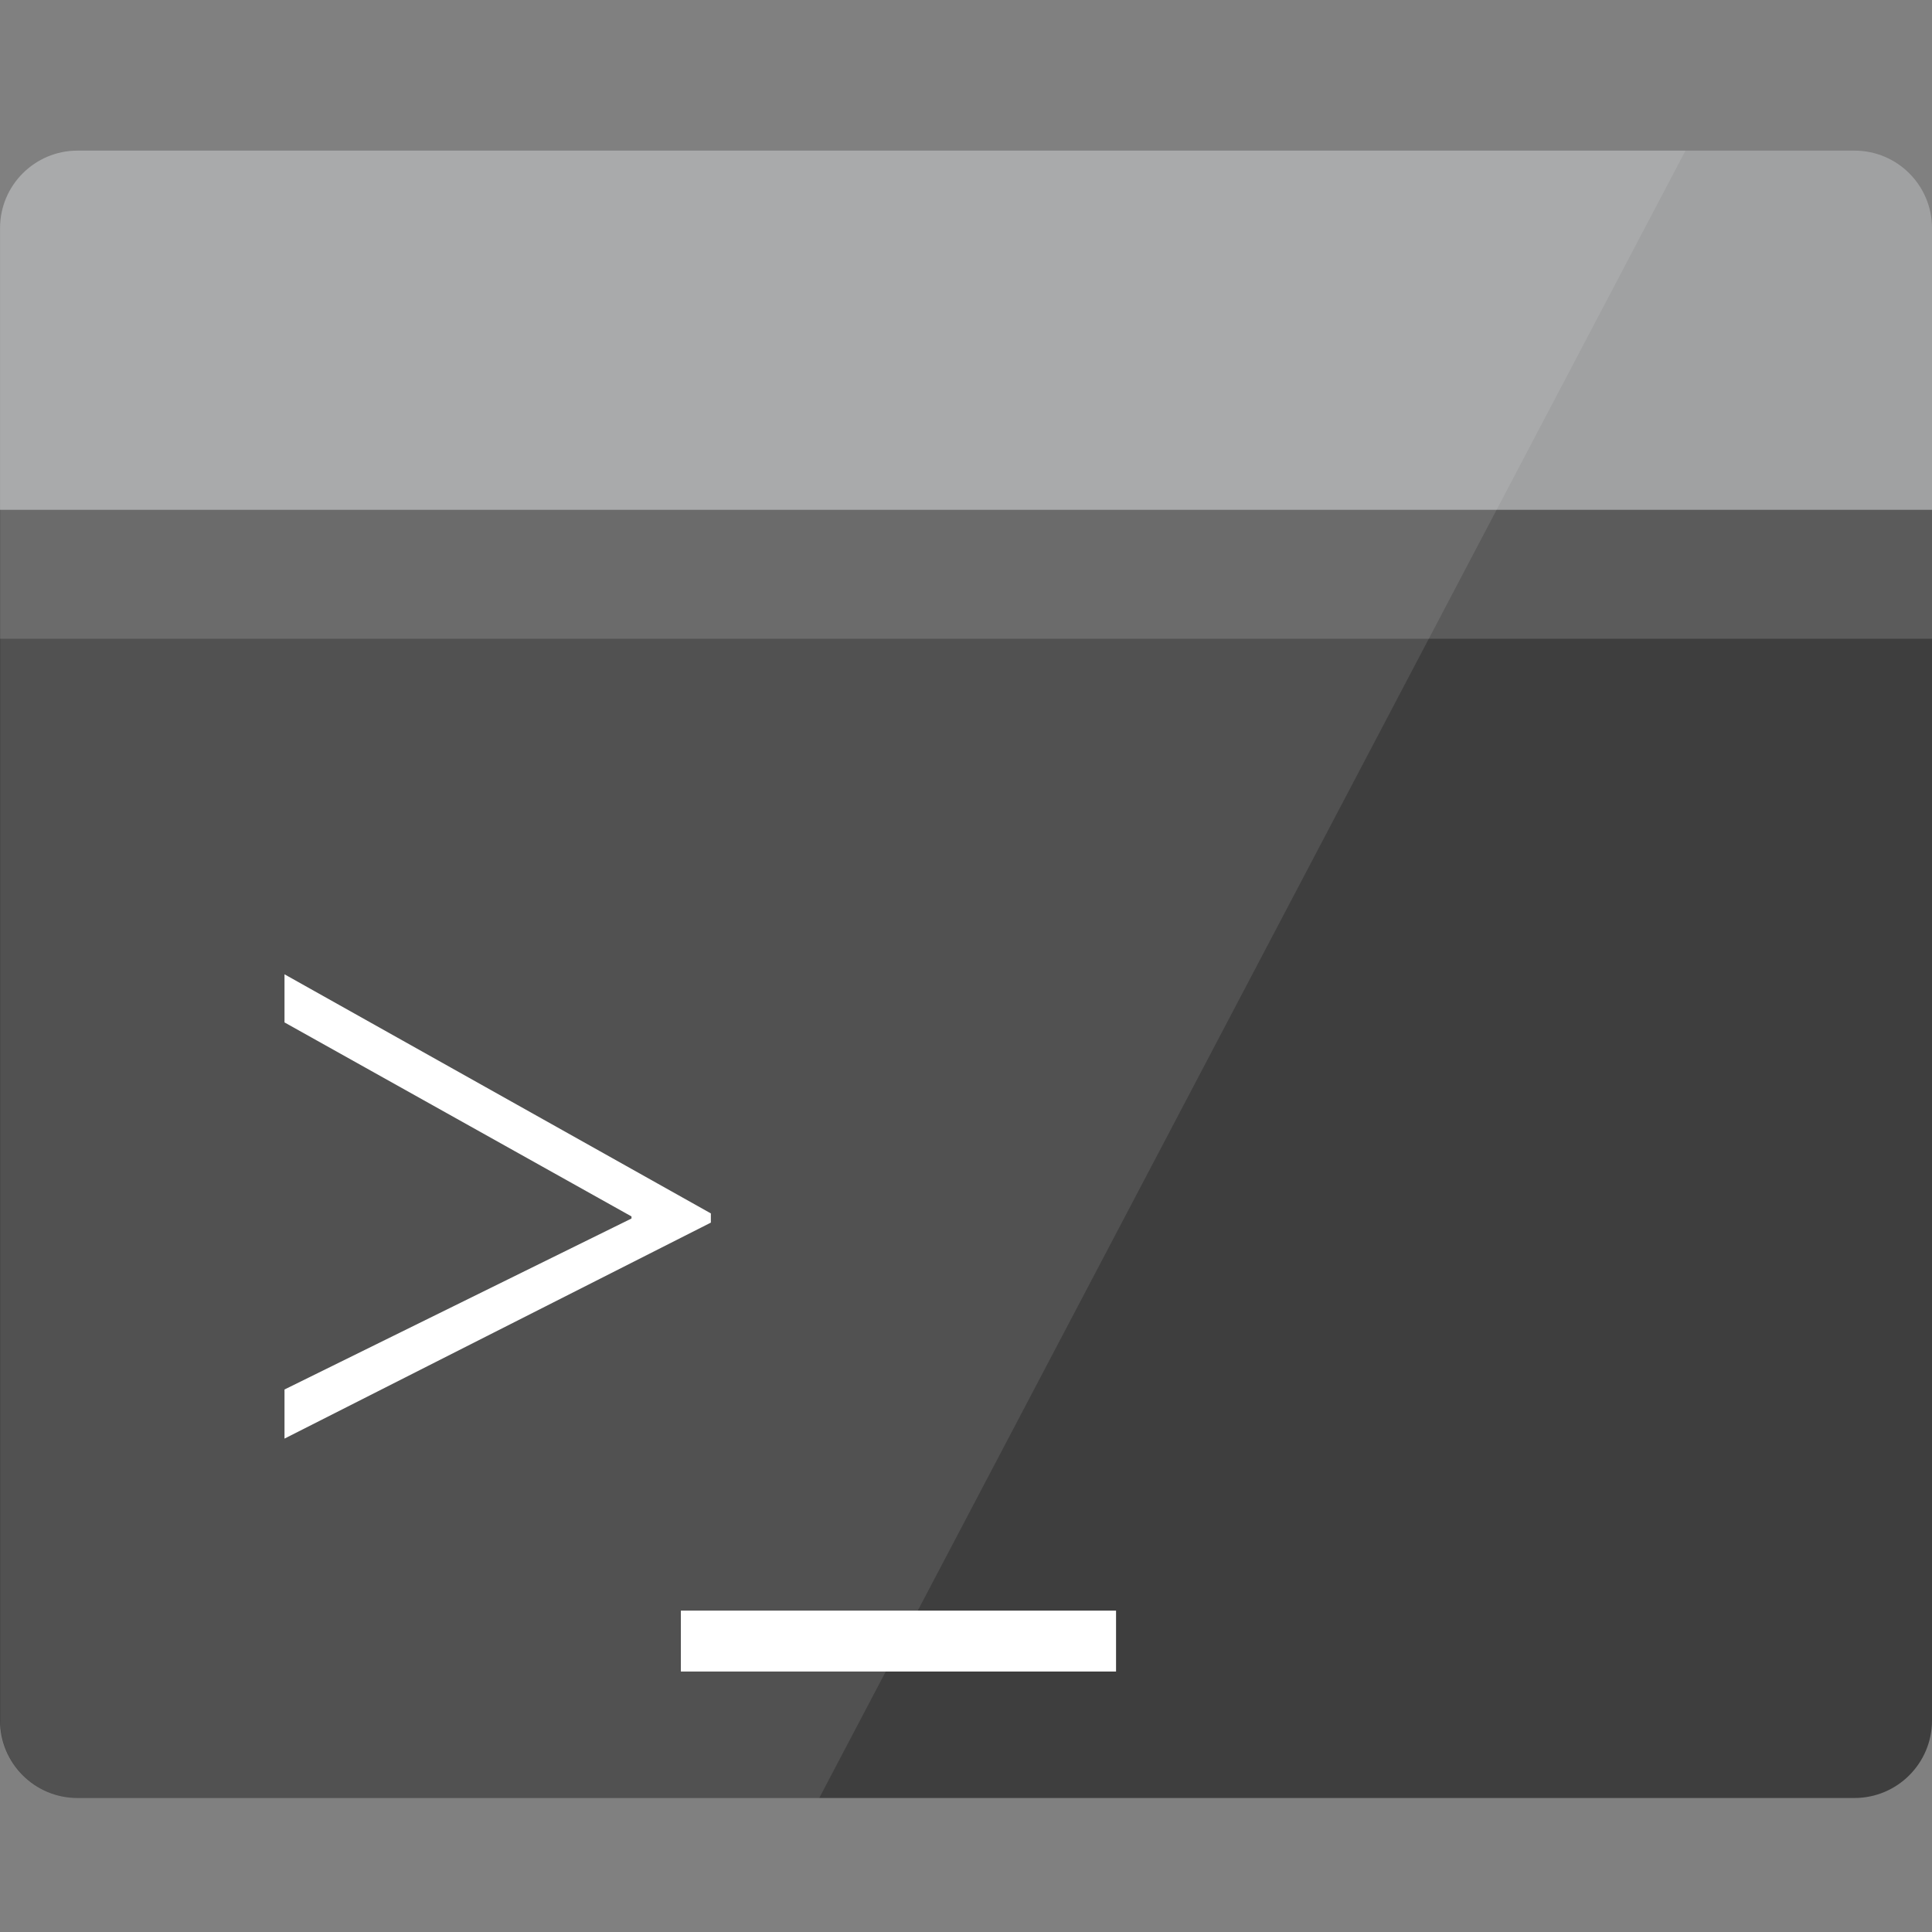 <?xml version="1.0" encoding="utf-8"?>
<!-- Generator: Adobe Illustrator 17.0.1, SVG Export Plug-In . SVG Version: 6.00 Build 0)  -->
<!DOCTYPE svg PUBLIC "-//W3C//DTD SVG 1.1//EN" "http://www.w3.org/Graphics/SVG/1.1/DTD/svg11.dtd">
<svg version="1.1" id="Layer_1" xmlns="http://www.w3.org/2000/svg" xmlns:xlink="http://www.w3.org/1999/xlink" x="0px" y="0px"
	 width="50px" height="50px" viewBox="0 0 50 50" enable-background="new 0 0 50 50" xml:space="preserve">
<rect x="0" y="0" width="50" height="50" fill="#808080" stroke="none"/>
<path fill="#3E3E3E" d="M0,44.525c0,1.108,0.898,2.007,2.007,2.007h45.986c1.109,0,2.007-0.899,2.007-2.007V12.531H0V44.525z"/>
<path fill="#A0A1A2" d="M47.993,3.898H2.007C0.898,3.898,0,4.796,0,5.904v7.291h50V5.904C50,4.796,49.101,3.898,47.993,3.898z"/>
<rect y="13.195" opacity="0.15" fill="#FFFFFF" width="50" height="3.336"/>
<path opacity="0.1" fill="#FFFFFF" d="M2.014,3.898c-1.108,0-2.007,0.898-2.007,2.007v7.291v3.336v27.993
	c0,1.108,0.899,2.007,2.007,2.007h19.188L43.62,3.898H2.014z"/>
<polygon fill="#FFFFFF" points="7.363,37.231 7.363,35.96 16.343,31.535 16.343,31.481 7.363,26.46 7.363,25.215 18.397,31.403 
	18.397,31.641 "/>
<rect x="17.621" y="41.683" fill="#FFFFFF" width="11.262" height="1.576"/>
</svg>
